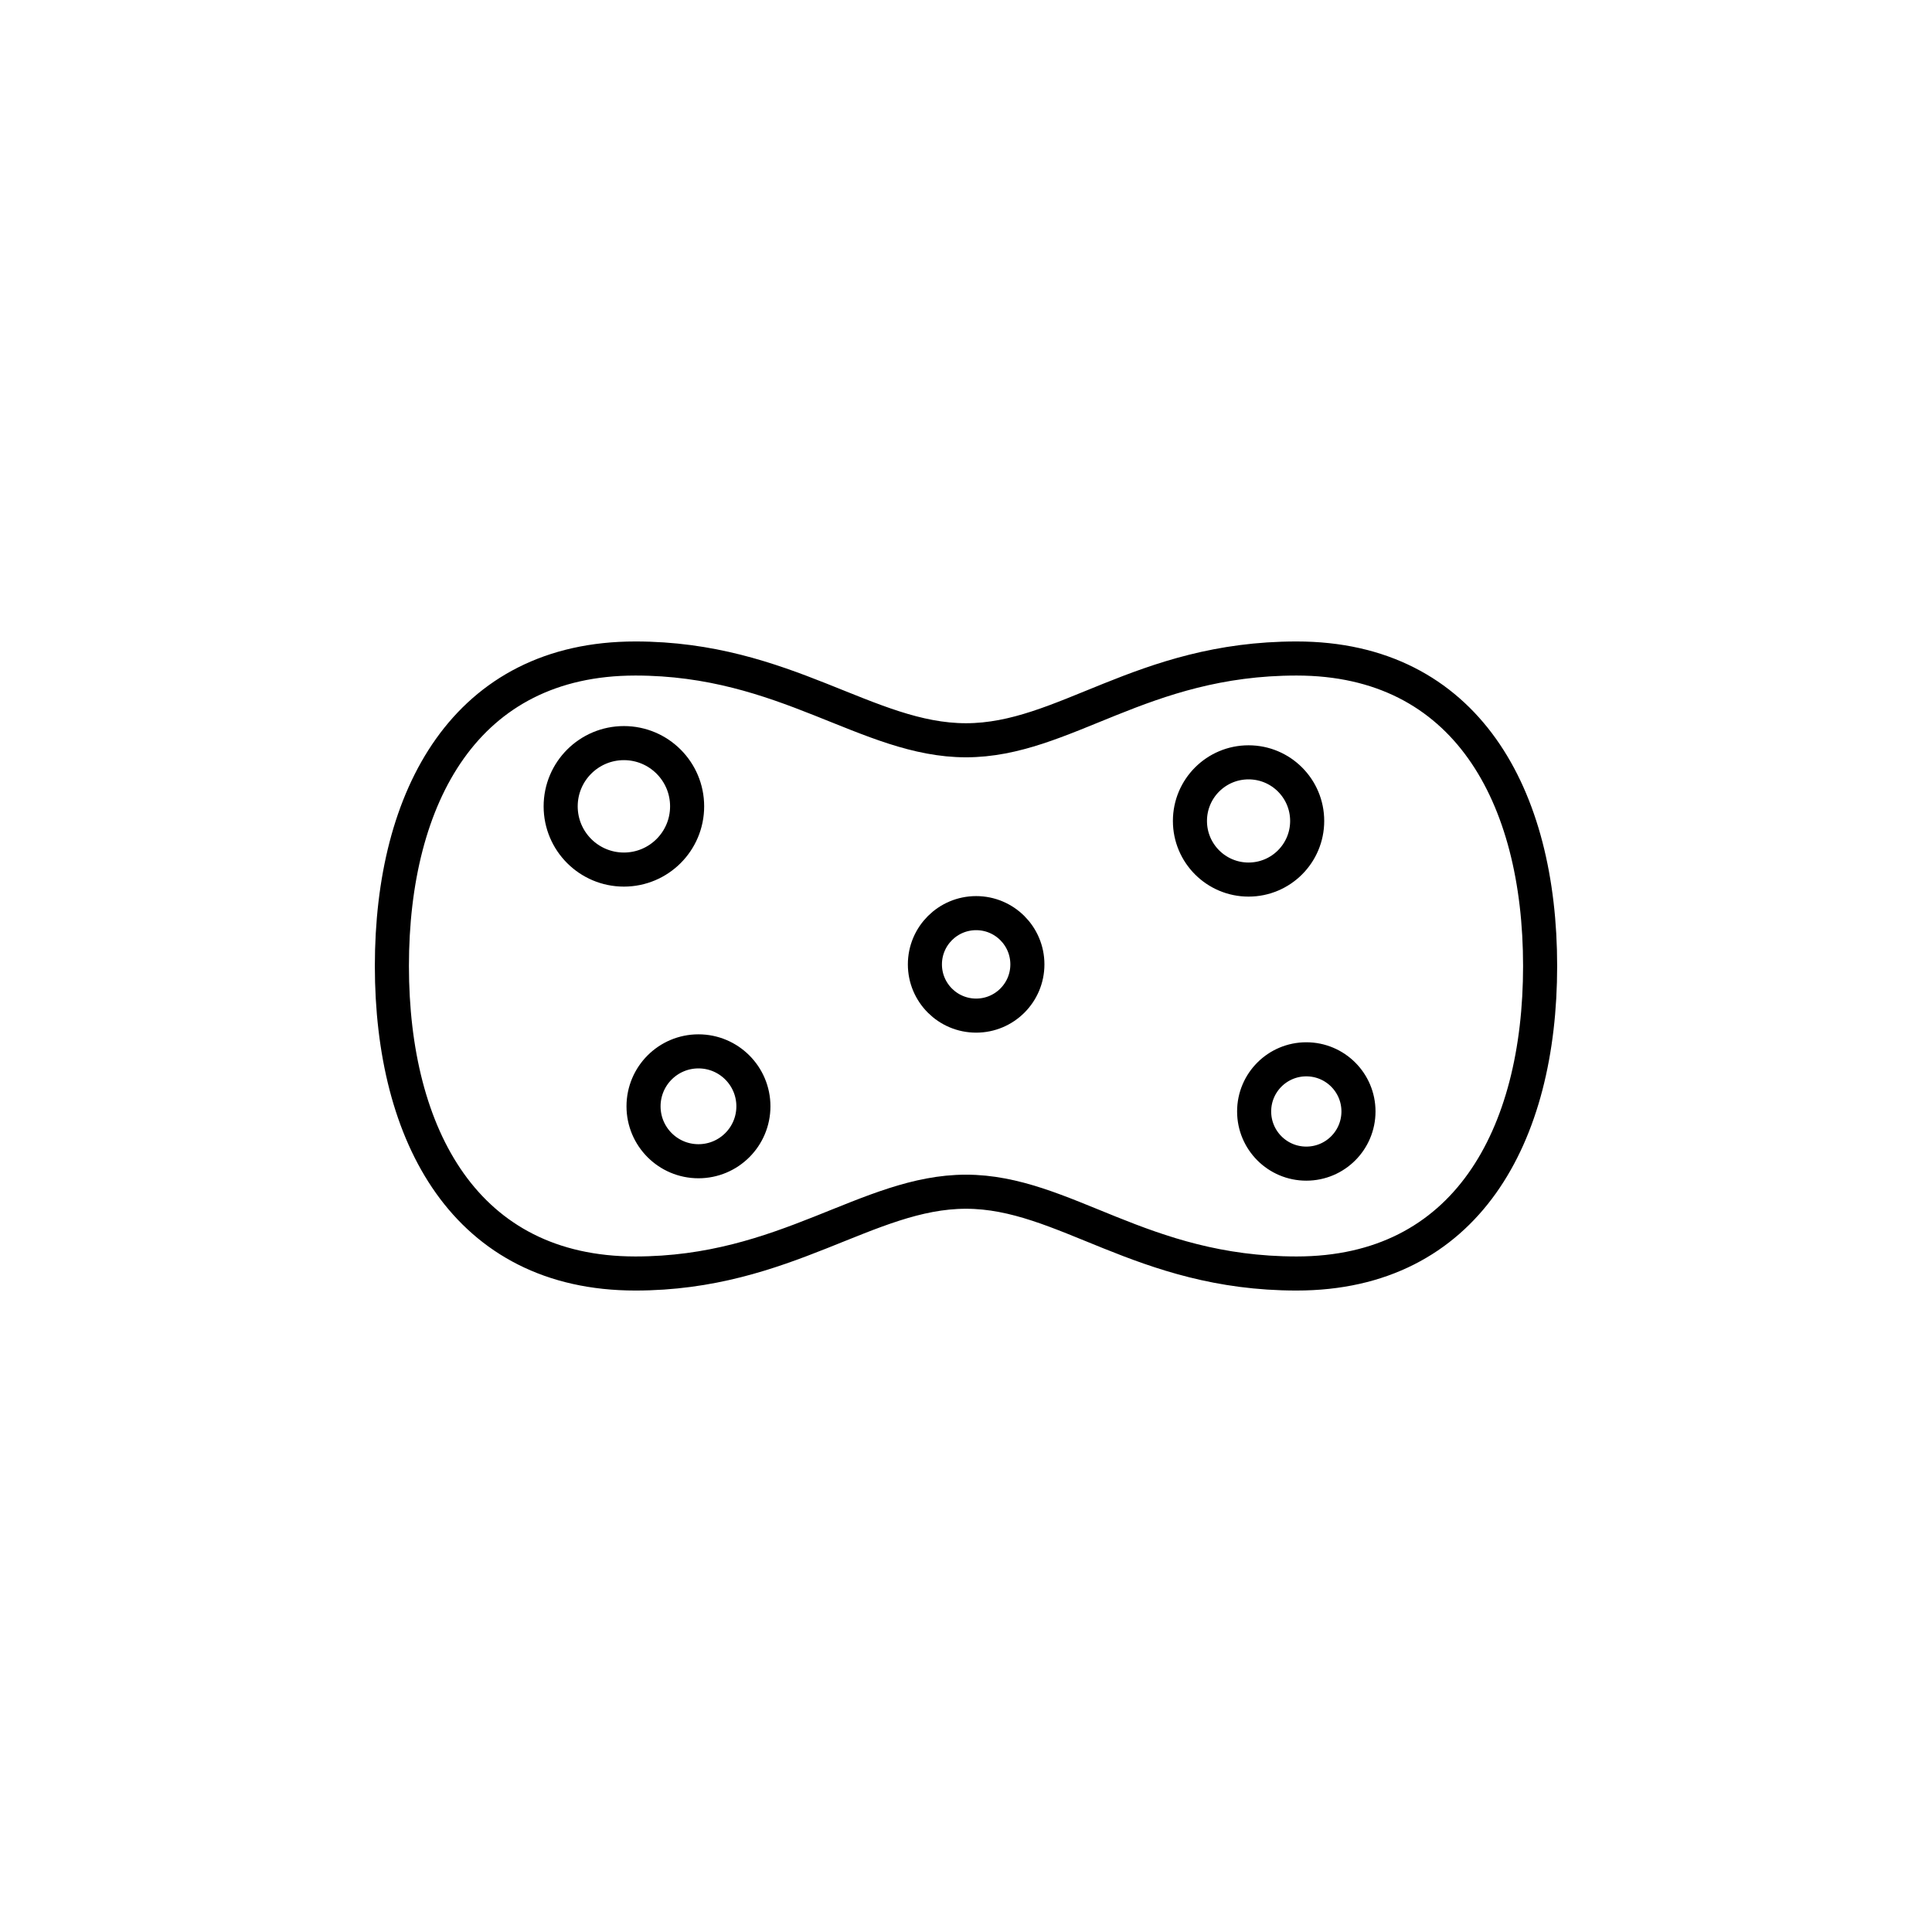 <?xml version="1.0" encoding="utf-8"?>
<!-- Generator: Adobe Illustrator 16.0.0, SVG Export Plug-In . SVG Version: 6.00 Build 0)  -->
<!DOCTYPE svg PUBLIC "-//W3C//DTD SVG 1.1//EN" "http://www.w3.org/Graphics/SVG/1.1/DTD/svg11.dtd">
<svg version="1.1" xmlns="http://www.w3.org/2000/svg" xmlns:xlink="http://www.w3.org/1999/xlink" x="0px" y="0px"
	 width="453.543px" height="453.544px" viewBox="0 0 453.543 453.544" enable-background="new 0 0 453.543 453.544"
	 xml:space="preserve">
<g id="kvadrat">
</g>
<g id="color" display="none">
	<g id="rdeča7bela" display="inline">
	</g>
	<g display="inline">
		<path fill="#FFE080" stroke="#000000" stroke-width="8" stroke-miterlimit="10" d="M361.547,226.766
			c0,39.869-17.301,72.192-57.17,72.192c-36.486,0-54.482-19.198-77.609-19.198c-23.128,0-42.286,19.198-77.604,19.198
			c-39.869,0-57.167-32.323-57.167-72.192c0-39.861,17.298-72.18,57.167-72.18c35.318,0,54.477,19.194,77.604,19.194
			c23.127,0,41.123-19.194,77.609-19.194C344.247,154.586,361.547,186.905,361.547,226.766z"/>
		<path fill="#FFCB4E" stroke="#000000" stroke-width="8" stroke-miterlimit="10" d="M163.967,246.812
			c-7.121,0-12.895,5.776-12.895,12.9c0,7.125,5.773,12.893,12.895,12.893s12.896-5.769,12.896-12.893
			C176.864,252.588,171.088,246.812,163.967,246.812z M146.463,174.447c-8.195,0-14.845,6.645-14.845,14.846
			c0,8.201,6.649,14.842,14.845,14.842c8.197,0,14.841-6.642,14.841-14.842C161.304,181.091,154.661,174.447,146.463,174.447z
			 M229.155,214.361c-6.643,0-12.031,5.383-12.031,12.033c0,6.646,5.389,12.024,12.031,12.024s12.027-5.378,12.027-12.024
			C241.182,219.744,235.797,214.361,229.155,214.361z M293.103,178.96c-7.599,0-13.761,6.152-13.761,13.761
			c0,7.601,6.162,13.76,13.761,13.76c7.6,0,13.761-6.159,13.761-13.76C306.864,185.113,300.703,178.96,293.103,178.96z
			 M306.658,248.677c-6.762,0-12.245,5.474-12.245,12.239c0,6.771,5.483,12.25,12.245,12.25c6.762,0,12.247-5.479,12.247-12.25
			C318.905,254.151,313.42,248.677,306.658,248.677z"/>
	</g>
</g>
<g id="cb">
	<g id="rdeča7bela_copy">
	</g>
	<g>
		<path fill="none" stroke="#000000" stroke-width="8" stroke-miterlimit="10" d="M361.547,226.766
			c0,39.869-17.301,72.192-57.17,72.192c-36.486,0-54.482-19.198-77.609-19.198c-23.128,0-42.286,19.198-77.604,19.198
			c-39.869,0-57.167-32.323-57.167-72.192c0-39.861,17.298-72.18,57.167-72.18c35.318,0,54.477,19.194,77.604,19.194
			c23.127,0,41.123-19.194,77.609-19.194C344.247,154.586,361.547,186.905,361.547,226.766z"/>
		<path fill="none" stroke="#000000" stroke-width="8" stroke-miterlimit="10" d="M163.967,246.812
			c-7.121,0-12.895,5.776-12.895,12.9c0,7.125,5.773,12.893,12.895,12.893s12.896-5.769,12.896-12.893
			C176.864,252.588,171.088,246.812,163.967,246.812z M146.463,174.447c-8.195,0-14.845,6.645-14.845,14.846
			c0,8.201,6.649,14.842,14.845,14.842c8.197,0,14.841-6.642,14.841-14.842C161.304,181.091,154.661,174.447,146.463,174.447z
			 M229.155,214.361c-6.643,0-12.031,5.383-12.031,12.033c0,6.646,5.389,12.024,12.031,12.024s12.027-5.378,12.027-12.024
			C241.182,219.744,235.797,214.361,229.155,214.361z M293.103,178.96c-7.599,0-13.761,6.152-13.761,13.761
			c0,7.601,6.162,13.76,13.761,13.76c7.6,0,13.761-6.159,13.761-13.76C306.864,185.113,300.703,178.96,293.103,178.96z
			 M306.658,248.677c-6.762,0-12.245,5.474-12.245,12.239c0,6.771,5.483,12.25,12.245,12.25c6.762,0,12.247-5.479,12.247-12.25
			C318.905,254.151,313.42,248.677,306.658,248.677z"/>
	</g>
</g>
<g id="pivot">
	<circle fill="none" cx="224.647" cy="288.93" r="14.133"/>
</g>
</svg>
